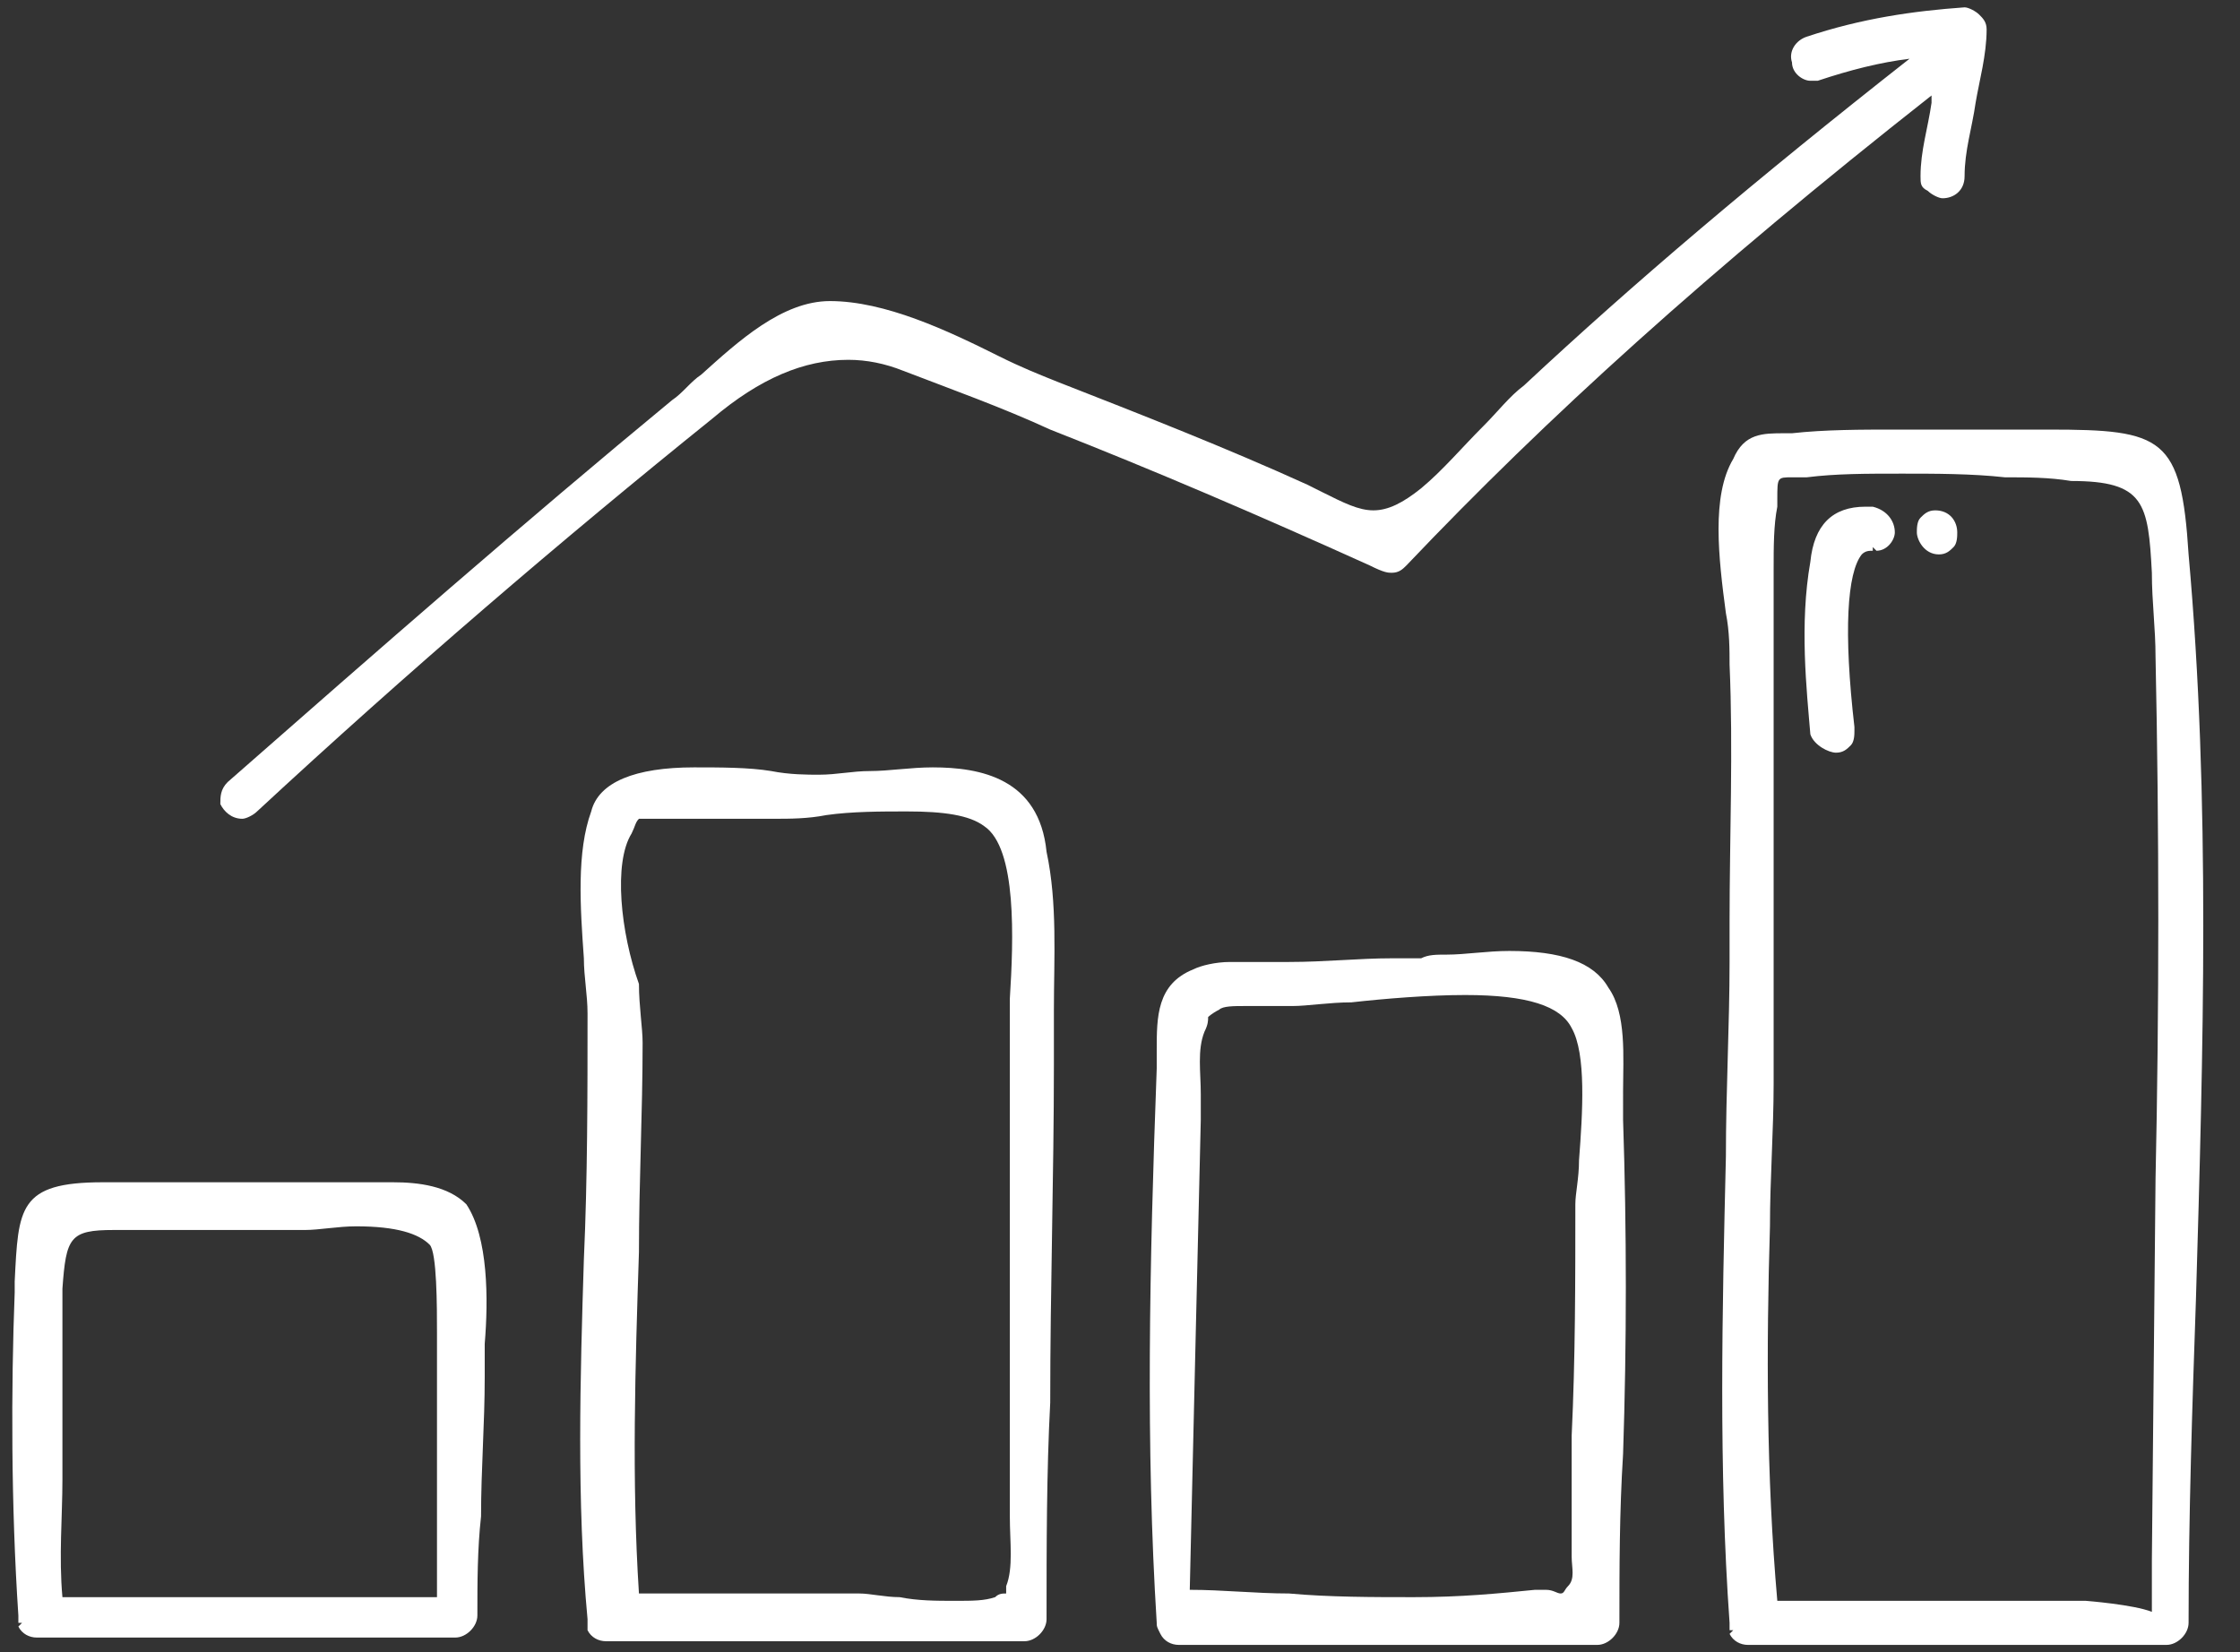 <?xml version="1.0" encoding="utf-8"?>
<!-- Generator: Adobe Illustrator 22.0.1, SVG Export Plug-In . SVG Version: 6.00 Build 0)  -->
<svg version="1.1" id="Layer_1" xmlns="http://www.w3.org/2000/svg" xmlns:xlink="http://www.w3.org/1999/xlink" x="0px" y="0px"
	 viewBox="0 0 61 45" style="enable-background:new 0 0 61 45;" xml:space="preserve">
<rect x="0" y="0" width="61" height="45" fill="#333333" stroke="none"/>
<style type="text/css">
	.st0{fill:#FFFFFF;}
</style>
<g>
	<path class="st0" d="M10.7,32.2c-0.2,0-0.5,0-0.7,0c-0.2,0-0.4,0-0.6,0c0,0-0.8,0-1.2,0c-0.8,0-1.5,0-2.3,0c-0.8,0-1.5,0-2.3,0
		l-0.8,0c-2.3,0-2.3,0.7-2.4,2.7l0,0.3c-0.1,2.6-0.1,5.8,0.1,8.8c0,0.1,0,0.1,0,0.2l0.1,0l-0.1,0.1c0.1,0.2,0.3,0.3,0.5,0.3l2.4,0
		l9,0c0.3,0,0.6-0.3,0.6-0.6c0-0.9,0-1.8,0.1-2.7c0-1.3,0.1-2.5,0.1-3.8c0-0.2,0-0.5,0-0.9c0.1-1.2,0.1-2.9-0.5-3.8
		C12.2,32.3,11.4,32.2,10.7,32.2z M6.6,33.5l0.9,0c0.2,0,0.5,0,0.8,0c0.4,0,0.9-0.1,1.4-0.1c1.1,0,1.7,0.2,2,0.5
		c0.2,0.2,0.2,1.7,0.2,2.4c0,0.2,0,0.4,0,0.5c0,0.8,0,1.6,0,2.5c0,0.7,0,1.4,0,2.1c0,0.7,0,1.4,0,2.1H1.7c-0.1-1.1,0-2.2,0-3.2
		c0-1,0-2.1,0-3.1c0-0.7,0-1.4,0-2.1c0.1-1.4,0.2-1.6,1.4-1.6l0.2,0c0.4,0,0.7,0,1.1,0C5.1,33.5,5.9,33.5,6.6,33.5z"/>
	<path class="st0" d="M25.4,20.9c-0.6,0-1.2,0.1-1.7,0.1c-0.5,0-0.9,0.1-1.4,0.1c-0.3,0-0.8,0-1.3-0.1c-0.6-0.1-1.4-0.1-2.1-0.1
		c-1.6,0-2.6,0.4-2.8,1.2c-0.4,1.1-0.3,2.6-0.2,4c0,0.5,0.1,1,0.1,1.5c0,2.2,0,4.5-0.1,6.7c-0.1,3.2-0.2,6.6,0.1,9.8
		c0,0.1,0,0.1,0,0.2l0,0.1c0.1,0.2,0.3,0.3,0.5,0.3l2.4,0l9,0c0.3,0,0.6-0.3,0.6-0.6c0-2,0-4,0.1-5.9c0-3.1,0.1-6.2,0.1-9.2
		c0-0.5,0-1,0-1.5c0-1.4,0.1-2.9-0.2-4.3C28.3,21.2,26.7,20.9,25.4,20.9z M17.2,22.7c0.1-0.2,0.1-0.3,0.2-0.4c0,0,0.1,0,0.2,0
		c0.1,0,0.2,0,0.4,0c0.3,0,0.6,0,0.8,0c0.4,0,0.7,0,1.1,0c0.4,0,0.7,0,1.2,0c0,0,0,0,0,0c0.4,0,0.9,0,1.4-0.1
		c0.7-0.1,1.5-0.1,2.2-0.1c1,0,1.7,0.1,2.1,0.4c0.9,0.6,0.8,3.1,0.7,4.7c0,0.4,0,0.8,0,1.1c0,2.8,0,5.5,0,8.3l0,3.8
		c0,0.3,0,0.6,0,0.9c0,0.7,0.1,1.4-0.1,1.9c0,0.1,0,0.1,0,0.2h0c-0.1,0-0.2,0-0.3,0.1c-0.3,0.1-0.6,0.1-1.1,0.1c-0.5,0-1,0-1.5-0.1
		c-0.4,0-0.8-0.1-1.1-0.1l-6,0c-0.2-3.1-0.1-6.2,0-9.3c0-1.9,0.1-3.8,0.1-5.7c0-0.4-0.1-1-0.1-1.6C16.9,25.4,16.7,23.5,17.2,22.7z"
		/>
	<path class="st0" d="M44.2,29.7c0-0.9,0.1-2.1-0.4-2.8c-0.4-0.7-1.3-1-2.7-1c-0.6,0-1.2,0.1-1.7,0.1c-0.3,0-0.5,0-0.7,0.1l-0.8,0
		c-0.9,0-1.8,0.1-2.8,0.1c-0.2,0-0.5,0-0.7,0c-0.3,0-0.6,0-0.9,0c-0.4,0-0.8,0.1-1,0.2c-1,0.4-1,1.3-1,2.2c0,0.2,0,0.3,0,0.5
		c-0.2,5.4-0.3,10.3,0,15.1c0,0.1,0,0.1,0.1,0.3c0.1,0.2,0.3,0.3,0.5,0.3l2.4,0l9,0c0.3,0,0.6-0.3,0.6-0.6c0-1.5,0-3,0.1-4.6
		c0.1-3,0.1-6.1,0-9.1C44.2,30.2,44.2,29.9,44.2,29.7z M32.7,30.5c0-0.2,0-0.5,0-0.7c0-0.6-0.1-1.2,0.1-1.7c0.1-0.2,0.1-0.3,0.1-0.4
		c0,0,0.1-0.1,0.3-0.2c0.1-0.1,0.4-0.1,0.7-0.1c0.3,0,0.6,0,0.8,0c0.2,0,0.4,0,0.5,0c0.4,0,1-0.1,1.6-0.1c0.9-0.1,2.1-0.2,3.1-0.2
		c1.7,0,2.6,0.3,2.9,0.9c0.4,0.7,0.3,2.3,0.2,3.6c0,0.5-0.1,0.9-0.1,1.2c0,2.1,0,4.2-0.1,6.3l0,2.9c0,0.1,0,0.2,0,0.4
		c0,0.3,0.1,0.6-0.1,0.8c-0.1,0.1-0.1,0.2-0.2,0.2h0c-0.1,0-0.2-0.1-0.4-0.1c-0.1,0-0.2,0-0.3,0c-1,0.1-2,0.2-3.3,0.2
		c-1.1,0-2.3,0-3.4-0.1c-0.9,0-1.8-0.1-2.7-0.1C32.5,39.1,32.6,34.6,32.7,30.5z"/>
	<path class="st0" d="M59.6,15.1c-0.2-3.2-0.7-3.4-3.8-3.4l-1.4,0c-0.9,0-1.8,0-2.8,0c-0.9,0-1.9,0-2.8,0.1l-0.2,0
		c-0.6,0-1.1,0-1.4,0.7c-0.6,1-0.4,2.7-0.2,4.2c0.1,0.5,0.1,1,0.1,1.4c0.1,2.3,0,4.7,0,7l0,1.1c0,1.7-0.1,3.5-0.1,5.3
		c-0.1,4.2-0.2,8.5,0.1,12.7c0,0.1,0,0.1,0,0.2l0.1,0l-0.1,0.1c0.1,0.2,0.3,0.3,0.5,0.3l2.4,0l9,0c0.3,0,0.6-0.3,0.6-0.6
		c0-2.9,0.1-5.9,0.2-8.8C60,28.6,60.2,21.8,59.6,15.1z M48.2,33.4c0-1.3,0.1-2.6,0.1-3.9c0-2.8,0-5.7,0-8.4c0-1.9,0-3.7,0-5.6
		c0-0.6,0-1.2,0.1-1.7l0-0.2c0-0.6,0-0.6,0.4-0.6c0.1,0,0.2,0,0.4,0c0.8-0.1,1.6-0.1,2.6-0.1c0.9,0,1.9,0,2.8,0.1
		c0.6,0,1.2,0,1.8,0.1c2,0,2.1,0.6,2.2,2.5c0,0.8,0.1,1.5,0.1,2.3c0.1,4.7,0.1,9.6,0,14.2l-0.1,10.4c0,0.1,0,0.2,0,0.4
		c0,0.3,0,0.6,0,0.8c0,0.1,0,0.1,0,0.2c-0.5-0.2-1.8-0.3-1.8-0.3l-1,0l-7.4,0C48.1,40.2,48.1,36.7,48.2,33.4z"/>
	<path class="st0" d="M37.9,15.6c0.2,0,0.3-0.1,0.4-0.2c3.8-4,8.2-8,14.3-12.8l0,0.2c-0.1,0.7-0.3,1.3-0.3,2c0,0.2,0,0.3,0.2,0.4
		c0.1,0.1,0.3,0.2,0.4,0.2c0.3,0,0.6-0.2,0.6-0.6c0-0.7,0.2-1.3,0.3-2c0.1-0.6,0.3-1.3,0.3-2c0-0.2-0.1-0.3-0.2-0.4
		c-0.1-0.1-0.3-0.2-0.4-0.2h0c-1.4,0.1-2.8,0.3-4.3,0.8c-0.3,0.1-0.5,0.4-0.4,0.7c0,0.3,0.3,0.5,0.5,0.5c0.1,0,0.1,0,0.2,0
		c0.9-0.3,1.7-0.5,2.5-0.6c-4.2,3.3-7.5,6.1-10.5,8.9c-0.4,0.3-0.7,0.7-1.1,1.1c-0.6,0.6-1.1,1.2-1.7,1.7c-0.5,0.4-0.9,0.6-1.3,0.6
		c-0.4,0-0.8-0.2-1.4-0.5l-0.4-0.2c-2.2-1-4.5-1.9-6.8-2.8c-0.5-0.2-1-0.4-1.6-0.7c-1.4-0.7-3.1-1.5-4.6-1.5c-1.3,0-2.5,1.1-3.5,2
		c-0.3,0.2-0.5,0.5-0.8,0.7c-4,3.3-8,6.8-12.1,10.4c-0.2,0.2-0.2,0.4-0.2,0.6c0.1,0.2,0.3,0.4,0.6,0.4c0.1,0,0.3-0.1,0.4-0.2
		c4.1-3.8,8.3-7.4,12.4-10.7c1.3-1.1,2.5-1.6,3.7-1.6c0.5,0,1,0.1,1.5,0.3c1.3,0.5,2.7,1,4,1.6c2.8,1.1,5.6,2.3,8.7,3.7
		C37.7,15.6,37.8,15.6,37.9,15.6z"/>
	<path class="st0" d="M50,20.5c0.2,0,0.3-0.1,0.4-0.2c0.1-0.1,0.1-0.3,0.1-0.4l0-0.1c-0.3-2.6-0.2-4.2,0.2-4.7
		c0.1-0.1,0.2-0.1,0.3-0.1v-0.1c0,0,0,0,0,0l0.1,0.1c0.3,0,0.5-0.3,0.5-0.5c0-0.3-0.2-0.6-0.6-0.7c-0.1,0-0.2,0-0.2,0
		c-0.9,0-1.4,0.5-1.5,1.5c-0.3,1.7-0.1,3.5,0,4.7C49.4,20.3,49.8,20.5,50,20.5z"/>
	<path class="st0" d="M52.8,15.1c0.2,0,0.3-0.1,0.4-0.2c0.1-0.1,0.1-0.3,0.1-0.4c0-0.3-0.2-0.6-0.6-0.6c-0.2,0-0.3,0.1-0.4,0.2
		c-0.1,0.1-0.1,0.3-0.1,0.4C52.2,14.7,52.4,15.1,52.8,15.1z"/>
</g>
</svg>
